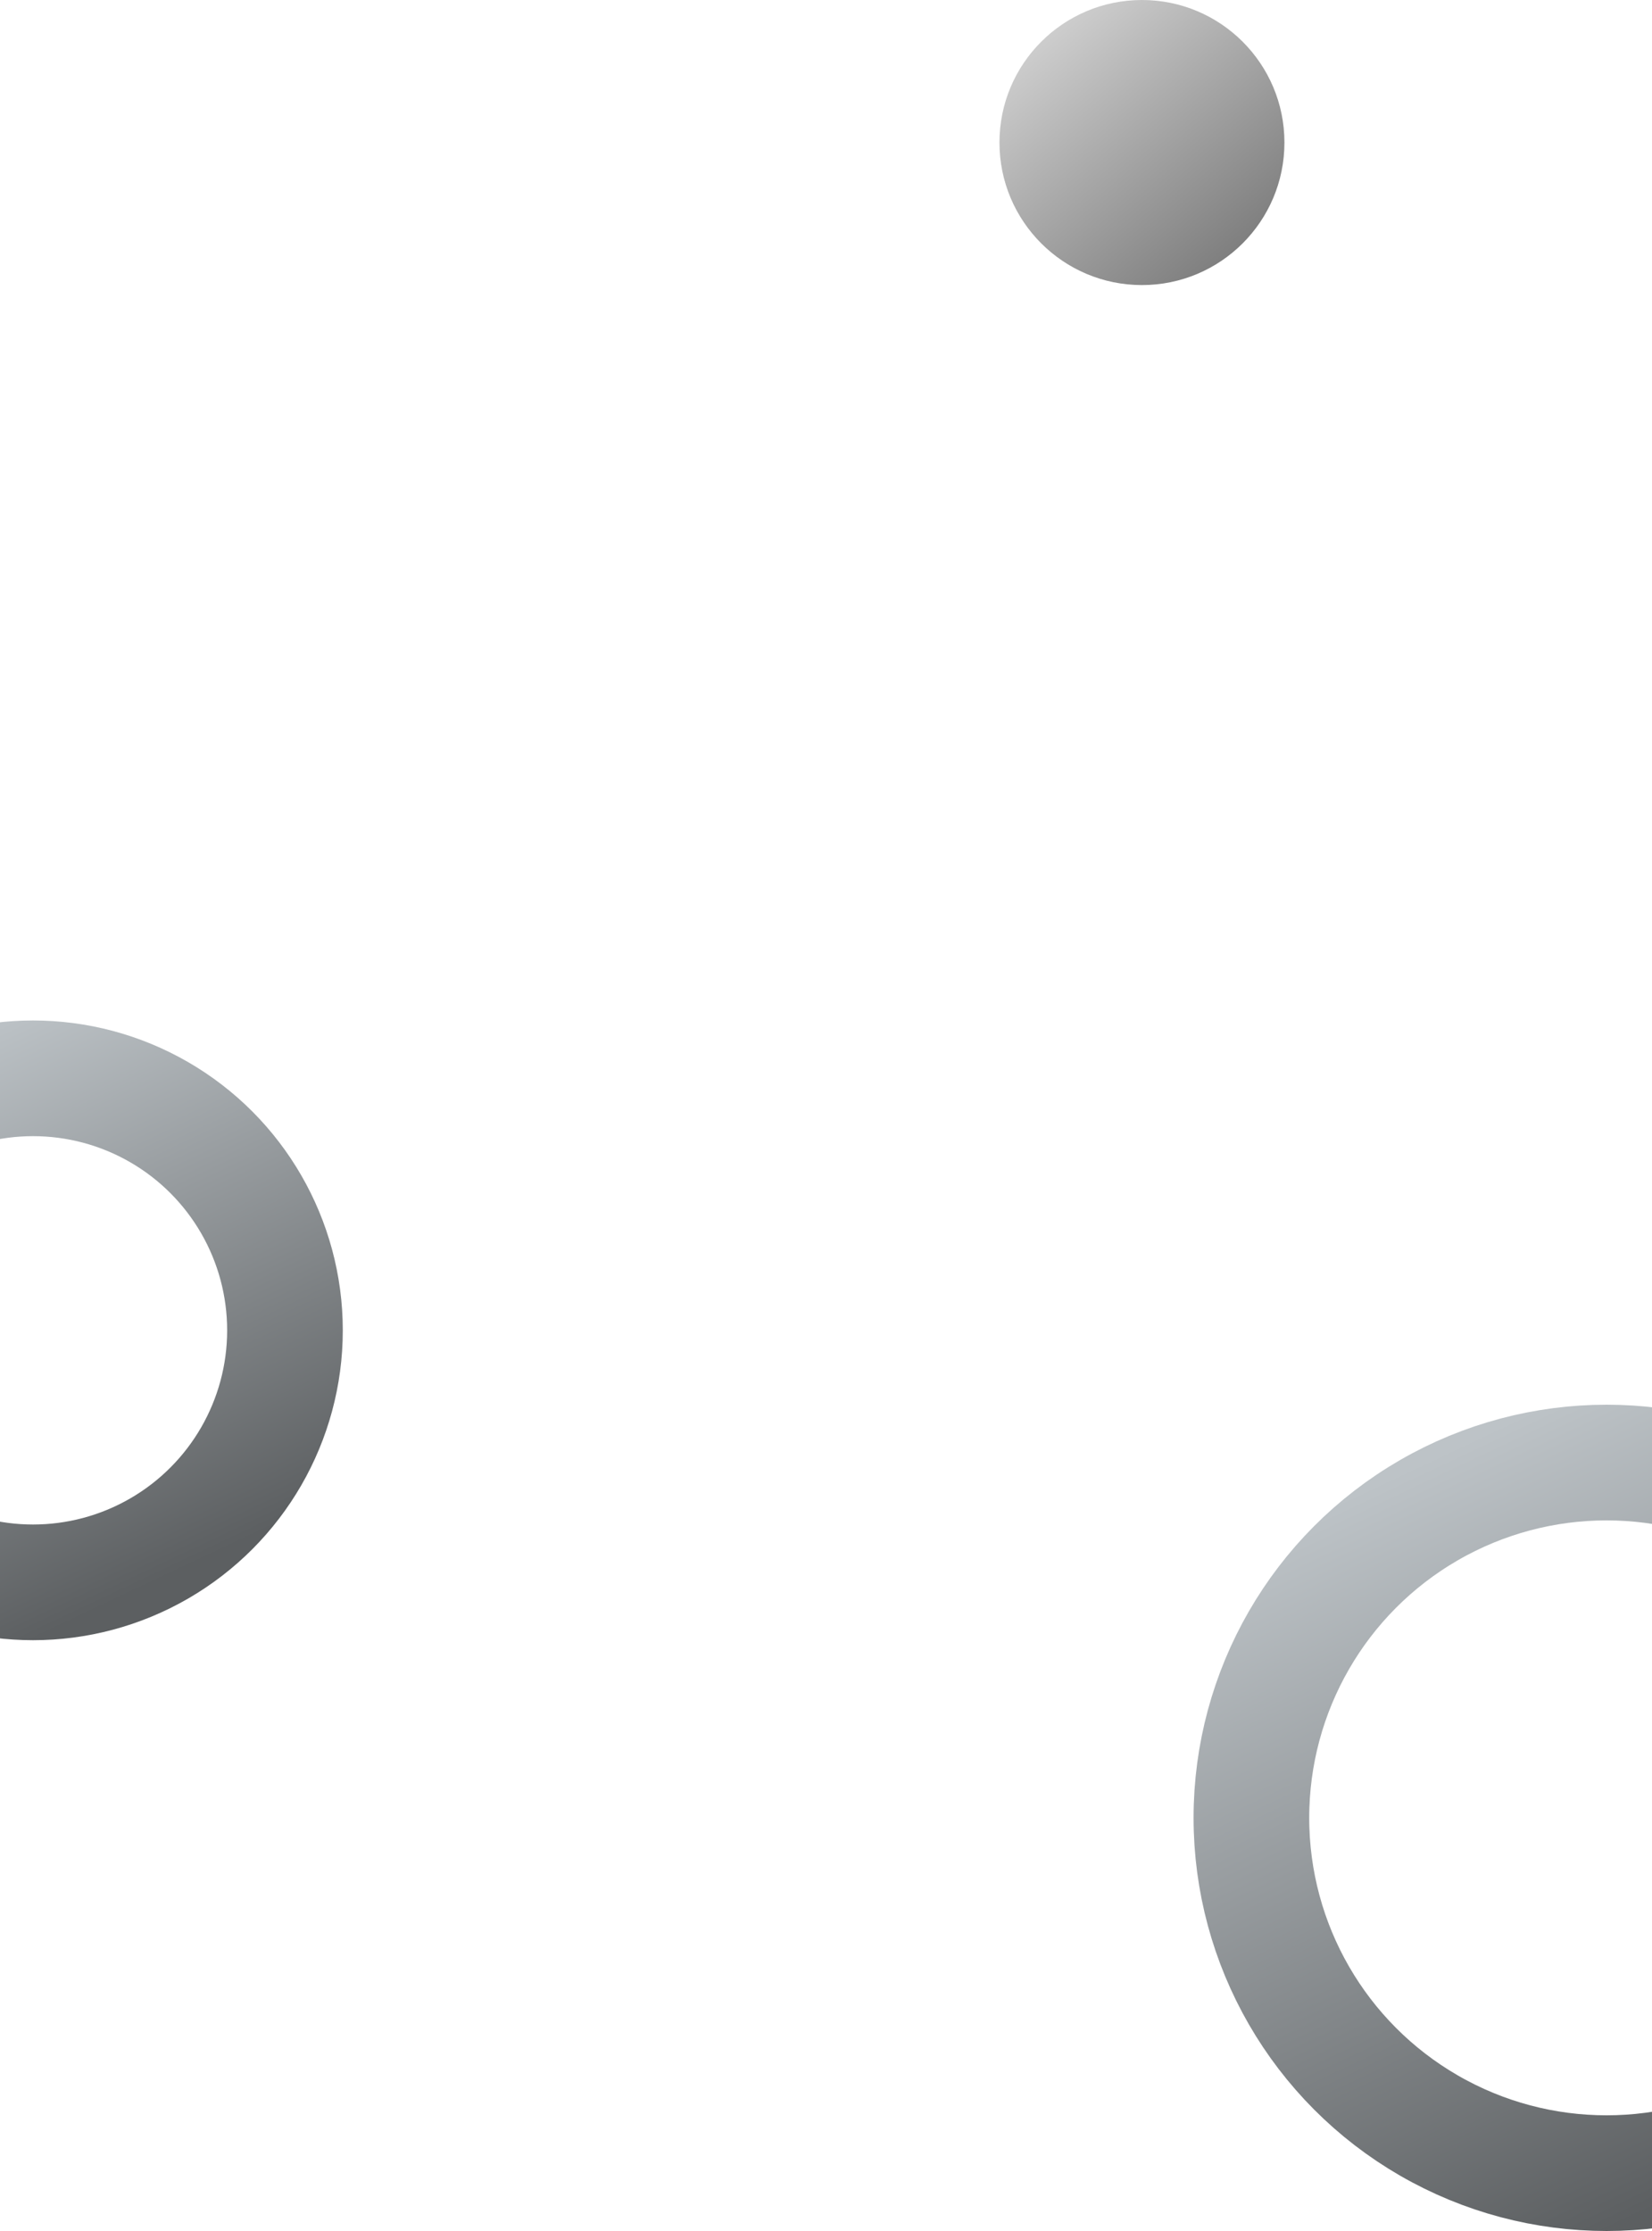 <svg width="400" height="540" viewBox="0 0 400 540" fill="none" xmlns="http://www.w3.org/2000/svg">
<g clip-path="url(#clip0_13_169)">
<circle cx="389" cy="440" r="86" stroke="url(#paint0_linear_13_169)" stroke-width="28"/>
</g>
<circle cx="276.5" cy="34.5" r="34.5" fill="url(#paint1_linear_13_169)"/>
<g clip-path="url(#clip1_13_169)">
<circle cx="8" cy="322" r="61" stroke="url(#paint2_linear_13_169)" stroke-width="28"/>
</g>
<defs>
<linearGradient id="paint0_linear_13_169" x1="309" y1="370.5" x2="389" y2="540" gradientUnits="userSpaceOnUse">
<stop stop-color="#BDC3C7"/>
<stop offset="1" stop-color="#5C5F61"/>
</linearGradient>
<linearGradient id="paint1_linear_13_169" x1="247.358" y1="-1.02184e-06" x2="305.642" y2="69" gradientUnits="userSpaceOnUse">
<stop stop-color="#D9D9D9"/>
<stop offset="1" stop-color="#737373"/>
</linearGradient>
<linearGradient id="paint2_linear_13_169" x1="-52" y1="269.875" x2="8" y2="397" gradientUnits="userSpaceOnUse">
<stop stop-color="#BDC3C7"/>
<stop offset="1" stop-color="#5C5F61"/>
</linearGradient>
<clipPath id="clip0_13_169">
<rect width="111" height="200" fill="white" transform="translate(289 340)"/>
</clipPath>
<clipPath id="clip1_13_169">
<rect width="83" height="168" fill="white" transform="translate(0 238)"/>
</clipPath>
</defs>
</svg>
